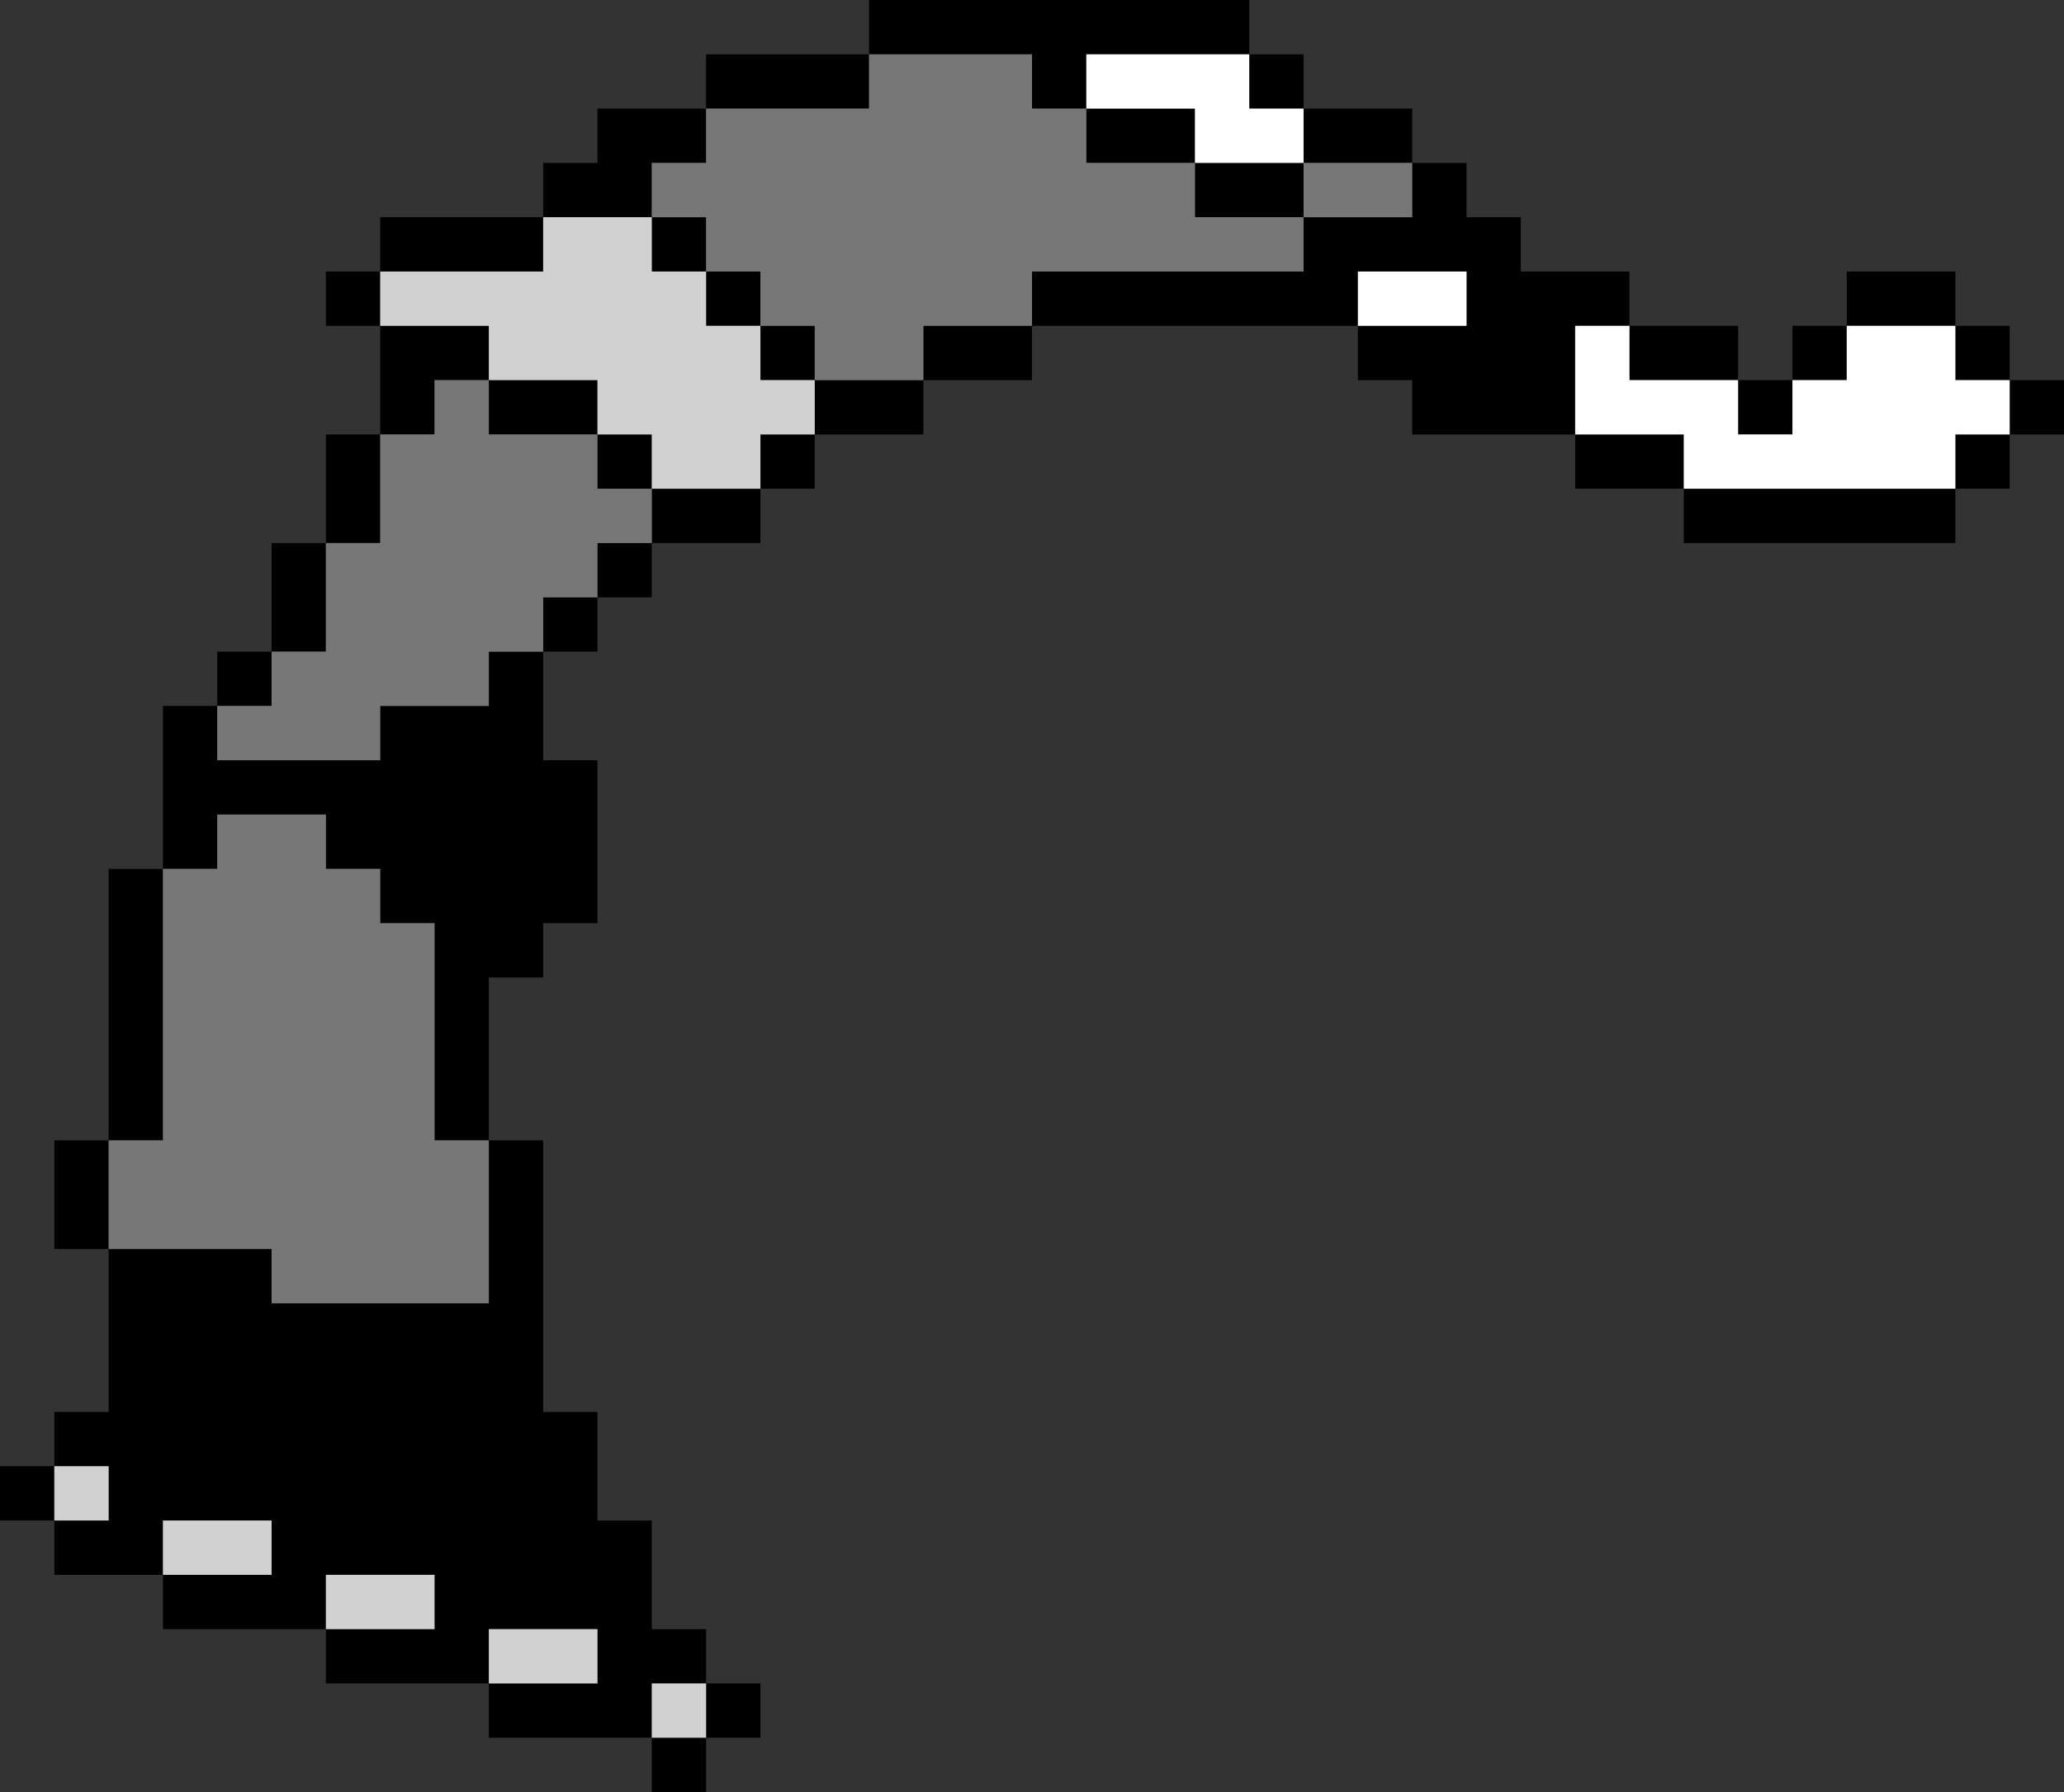 <?xml version="1.0" encoding="UTF-8" standalone="no"?>
<svg xmlns:ffdec="https://www.free-decompiler.com/flash" xmlns:xlink="http://www.w3.org/1999/xlink" ffdec:objectType="shape" height="33.0px" width="38.0px" xmlns="http://www.w3.org/2000/svg">
  <rect width="100%" height="100%" fill="#333333" stroke="none"/>
  <g transform="matrix(1.0, 0.0, 0.0, 1.0, -7.0, -2.95)">
    <path d="M30.0 3.95 L31.0 3.95 31.0 4.95 33.0 4.95 33.0 5.95 34.0 5.95 34.0 6.95 35.0 6.95 35.0 7.95 37.0 7.95 37.0 8.95 39.0 8.95 39.0 9.95 40.0 9.95 40.0 8.95 41.0 8.95 41.0 7.95 43.0 7.95 43.0 8.95 44.0 8.95 44.0 9.95 45.0 9.95 45.0 10.95 44.0 10.95 44.0 11.95 43.0 11.95 43.0 12.95 38.0 12.95 38.0 11.95 36.0 11.95 36.0 10.95 33.0 10.95 33.0 9.95 32.0 9.95 32.0 8.95 26.0 8.95 26.0 9.95 24.0 9.95 24.0 10.95 22.0 10.95 22.0 11.95 21.0 11.95 21.0 12.95 19.0 12.95 19.0 13.95 18.0 13.95 18.0 14.95 17.0 14.95 17.0 16.95 18.0 16.95 18.0 19.95 17.0 19.95 17.0 20.95 16.0 20.95 16.0 23.95 17.0 23.95 17.0 28.95 18.0 28.95 18.0 30.95 19.0 30.95 19.0 32.95 20.0 32.95 20.0 33.95 21.0 33.95 21.0 34.95 20.0 34.95 20.0 35.95 19.0 35.95 19.0 34.95 16.0 34.95 16.0 33.95 13.0 33.95 13.0 32.95 10.0 32.95 10.0 31.95 8.0 31.95 8.0 30.95 7.0 30.95 7.0 29.95 8.0 29.95 8.0 28.95 9.0 28.95 9.0 25.95 8.0 25.95 8.0 23.95 9.0 23.95 9.0 18.95 10.0 18.95 10.0 15.95 11.0 15.95 11.0 14.95 12.0 14.95 12.0 12.95 13.0 12.95 13.0 10.95 14.0 10.95 14.0 8.95 13.0 8.95 13.0 7.95 14.0 7.95 14.0 6.95 17.0 6.95 17.0 5.95 18.0 5.95 18.0 4.95 20.0 4.95 20.0 3.95 23.0 3.95 23.0 2.95 30.0 2.95 30.0 3.95 27.0 3.95 27.0 4.95 29.0 4.95 29.0 5.95 31.0 5.95 31.0 6.95 29.0 6.95 29.0 5.95 27.0 5.95 27.0 4.95 26.0 4.95 26.0 3.95 23.0 3.95 23.0 4.95 20.0 4.95 20.0 5.95 19.0 5.95 19.0 6.95 17.0 6.95 17.0 7.95 14.0 7.95 14.0 8.95 16.0 8.95 16.0 9.95 15.0 9.95 15.0 10.95 14.0 10.95 14.0 12.95 13.0 12.95 13.0 14.95 12.0 14.95 12.0 15.95 11.0 15.95 11.0 16.95 14.0 16.95 14.0 15.95 16.0 15.95 16.0 14.95 17.0 14.95 17.0 13.95 18.0 13.95 18.0 12.95 19.0 12.95 19.0 11.95 21.0 11.95 21.0 10.95 22.0 10.95 22.0 9.95 24.0 9.95 24.0 8.95 26.0 8.95 26.0 7.95 31.0 7.95 31.0 6.95 33.0 6.95 33.0 5.95 31.0 5.95 31.0 4.95 30.0 4.95 30.0 3.95 M32.0 8.95 L34.0 8.95 34.0 7.95 32.0 7.95 32.0 8.95 M37.0 8.95 L36.0 8.95 36.0 10.95 38.0 10.95 38.0 11.95 43.0 11.95 43.0 10.95 44.0 10.95 44.0 9.95 43.0 9.95 43.0 8.95 41.0 8.95 41.0 9.95 40.0 9.95 40.0 10.95 39.0 10.95 39.0 9.95 37.0 9.95 37.0 8.95 M19.0 11.95 L18.0 11.95 18.0 10.95 16.0 10.95 16.0 9.95 18.0 9.95 18.0 10.95 19.0 10.95 19.0 11.95 M20.0 7.95 L21.0 7.95 21.0 8.95 20.0 8.95 20.0 7.95 19.0 7.95 19.0 6.95 20.0 6.95 20.0 7.95 M21.0 8.95 L22.0 8.95 22.0 9.95 21.0 9.95 21.0 8.95 M9.0 23.95 L9.0 25.95 12.0 25.95 12.0 26.95 16.0 26.95 16.0 23.95 15.0 23.95 15.0 19.95 14.0 19.95 14.0 18.95 13.0 18.95 13.0 17.95 11.0 17.95 11.0 18.95 10.0 18.95 10.0 23.95 9.0 23.95 M8.0 29.95 L8.0 30.95 9.0 30.95 9.0 29.95 8.0 29.95 M12.0 31.95 L12.0 30.95 10.0 30.95 10.0 31.95 12.0 31.95 M13.0 32.95 L15.0 32.95 15.0 31.95 13.0 31.95 13.0 32.95 M16.0 33.95 L18.0 33.95 18.0 32.95 16.0 32.95 16.0 33.95 M19.0 34.95 L20.0 34.95 20.0 33.95 19.0 33.95 19.0 34.95" fill="#000000" fill-rule="evenodd" stroke="none"/>
    <path d="M30.0 3.95 L30.0 4.95 31.0 4.95 31.0 5.95 29.0 5.95 29.0 4.95 27.0 4.95 27.0 3.95 30.0 3.95 M37.0 8.95 L37.0 9.95 39.0 9.95 39.0 10.95 40.0 10.95 40.0 9.95 41.0 9.95 41.0 8.95 43.0 8.95 43.0 9.95 44.0 9.95 44.0 10.95 43.0 10.95 43.0 11.95 38.0 11.95 38.0 10.95 36.0 10.95 36.0 8.95 37.0 8.95 M32.0 8.95 L32.0 7.95 34.0 7.95 34.0 8.95 32.0 8.95" fill="#ffffff" fill-rule="evenodd" stroke="none"/>
    <path d="M31.0 5.95 L33.0 5.95 33.0 6.95 31.0 6.95 31.0 7.95 26.0 7.95 26.0 8.95 24.0 8.95 24.0 9.95 22.0 9.95 22.0 8.95 21.0 8.95 21.0 7.95 20.0 7.95 20.0 6.95 19.0 6.95 19.0 5.95 20.0 5.95 20.0 4.95 23.0 4.95 23.0 3.95 26.0 3.95 26.0 4.95 27.0 4.95 27.0 5.95 29.0 5.95 29.0 6.95 31.0 6.95 31.0 5.95 M19.0 11.95 L19.0 12.95 18.0 12.95 18.0 13.95 17.0 13.95 17.0 14.95 16.0 14.95 16.0 15.95 14.0 15.95 14.0 16.95 11.0 16.95 11.0 15.95 12.0 15.95 12.0 14.95 13.0 14.95 13.0 12.95 14.0 12.95 14.0 10.95 15.0 10.95 15.0 9.95 16.0 9.95 16.0 10.95 18.0 10.95 18.0 11.95 19.0 11.95 M9.0 23.95 L10.0 23.95 10.0 18.95 11.0 18.95 11.0 17.95 13.0 17.95 13.0 18.95 14.0 18.95 14.0 19.95 15.0 19.95 15.0 23.95 16.0 23.95 16.0 26.95 12.0 26.95 12.0 25.95 9.0 25.95 9.0 23.95" fill="#777777" fill-rule="evenodd" stroke="none"/>
    <path d="M22.0 9.95 L22.0 10.95 21.0 10.95 21.0 11.95 19.0 11.95 19.0 10.95 18.0 10.95 18.0 9.95 16.0 9.95 16.0 8.95 14.0 8.95 14.0 7.95 17.0 7.95 17.0 6.95 19.0 6.95 19.0 7.95 20.0 7.95 20.0 8.95 21.0 8.95 21.0 9.95 22.0 9.95 M8.0 29.95 L9.0 29.95 9.0 30.95 8.0 30.95 8.0 29.95 M13.0 32.95 L13.0 31.95 15.0 31.95 15.0 32.95 13.0 32.95 M12.0 31.95 L10.0 31.95 10.0 30.95 12.0 30.95 12.0 31.95 M16.0 33.95 L16.0 32.95 18.0 32.95 18.0 33.95 16.0 33.95 M19.0 34.95 L19.0 33.95 20.0 33.95 20.0 34.95 19.0 34.95" fill="#d1d1d1" fill-rule="evenodd" stroke="none"/>
  </g>
</svg>
